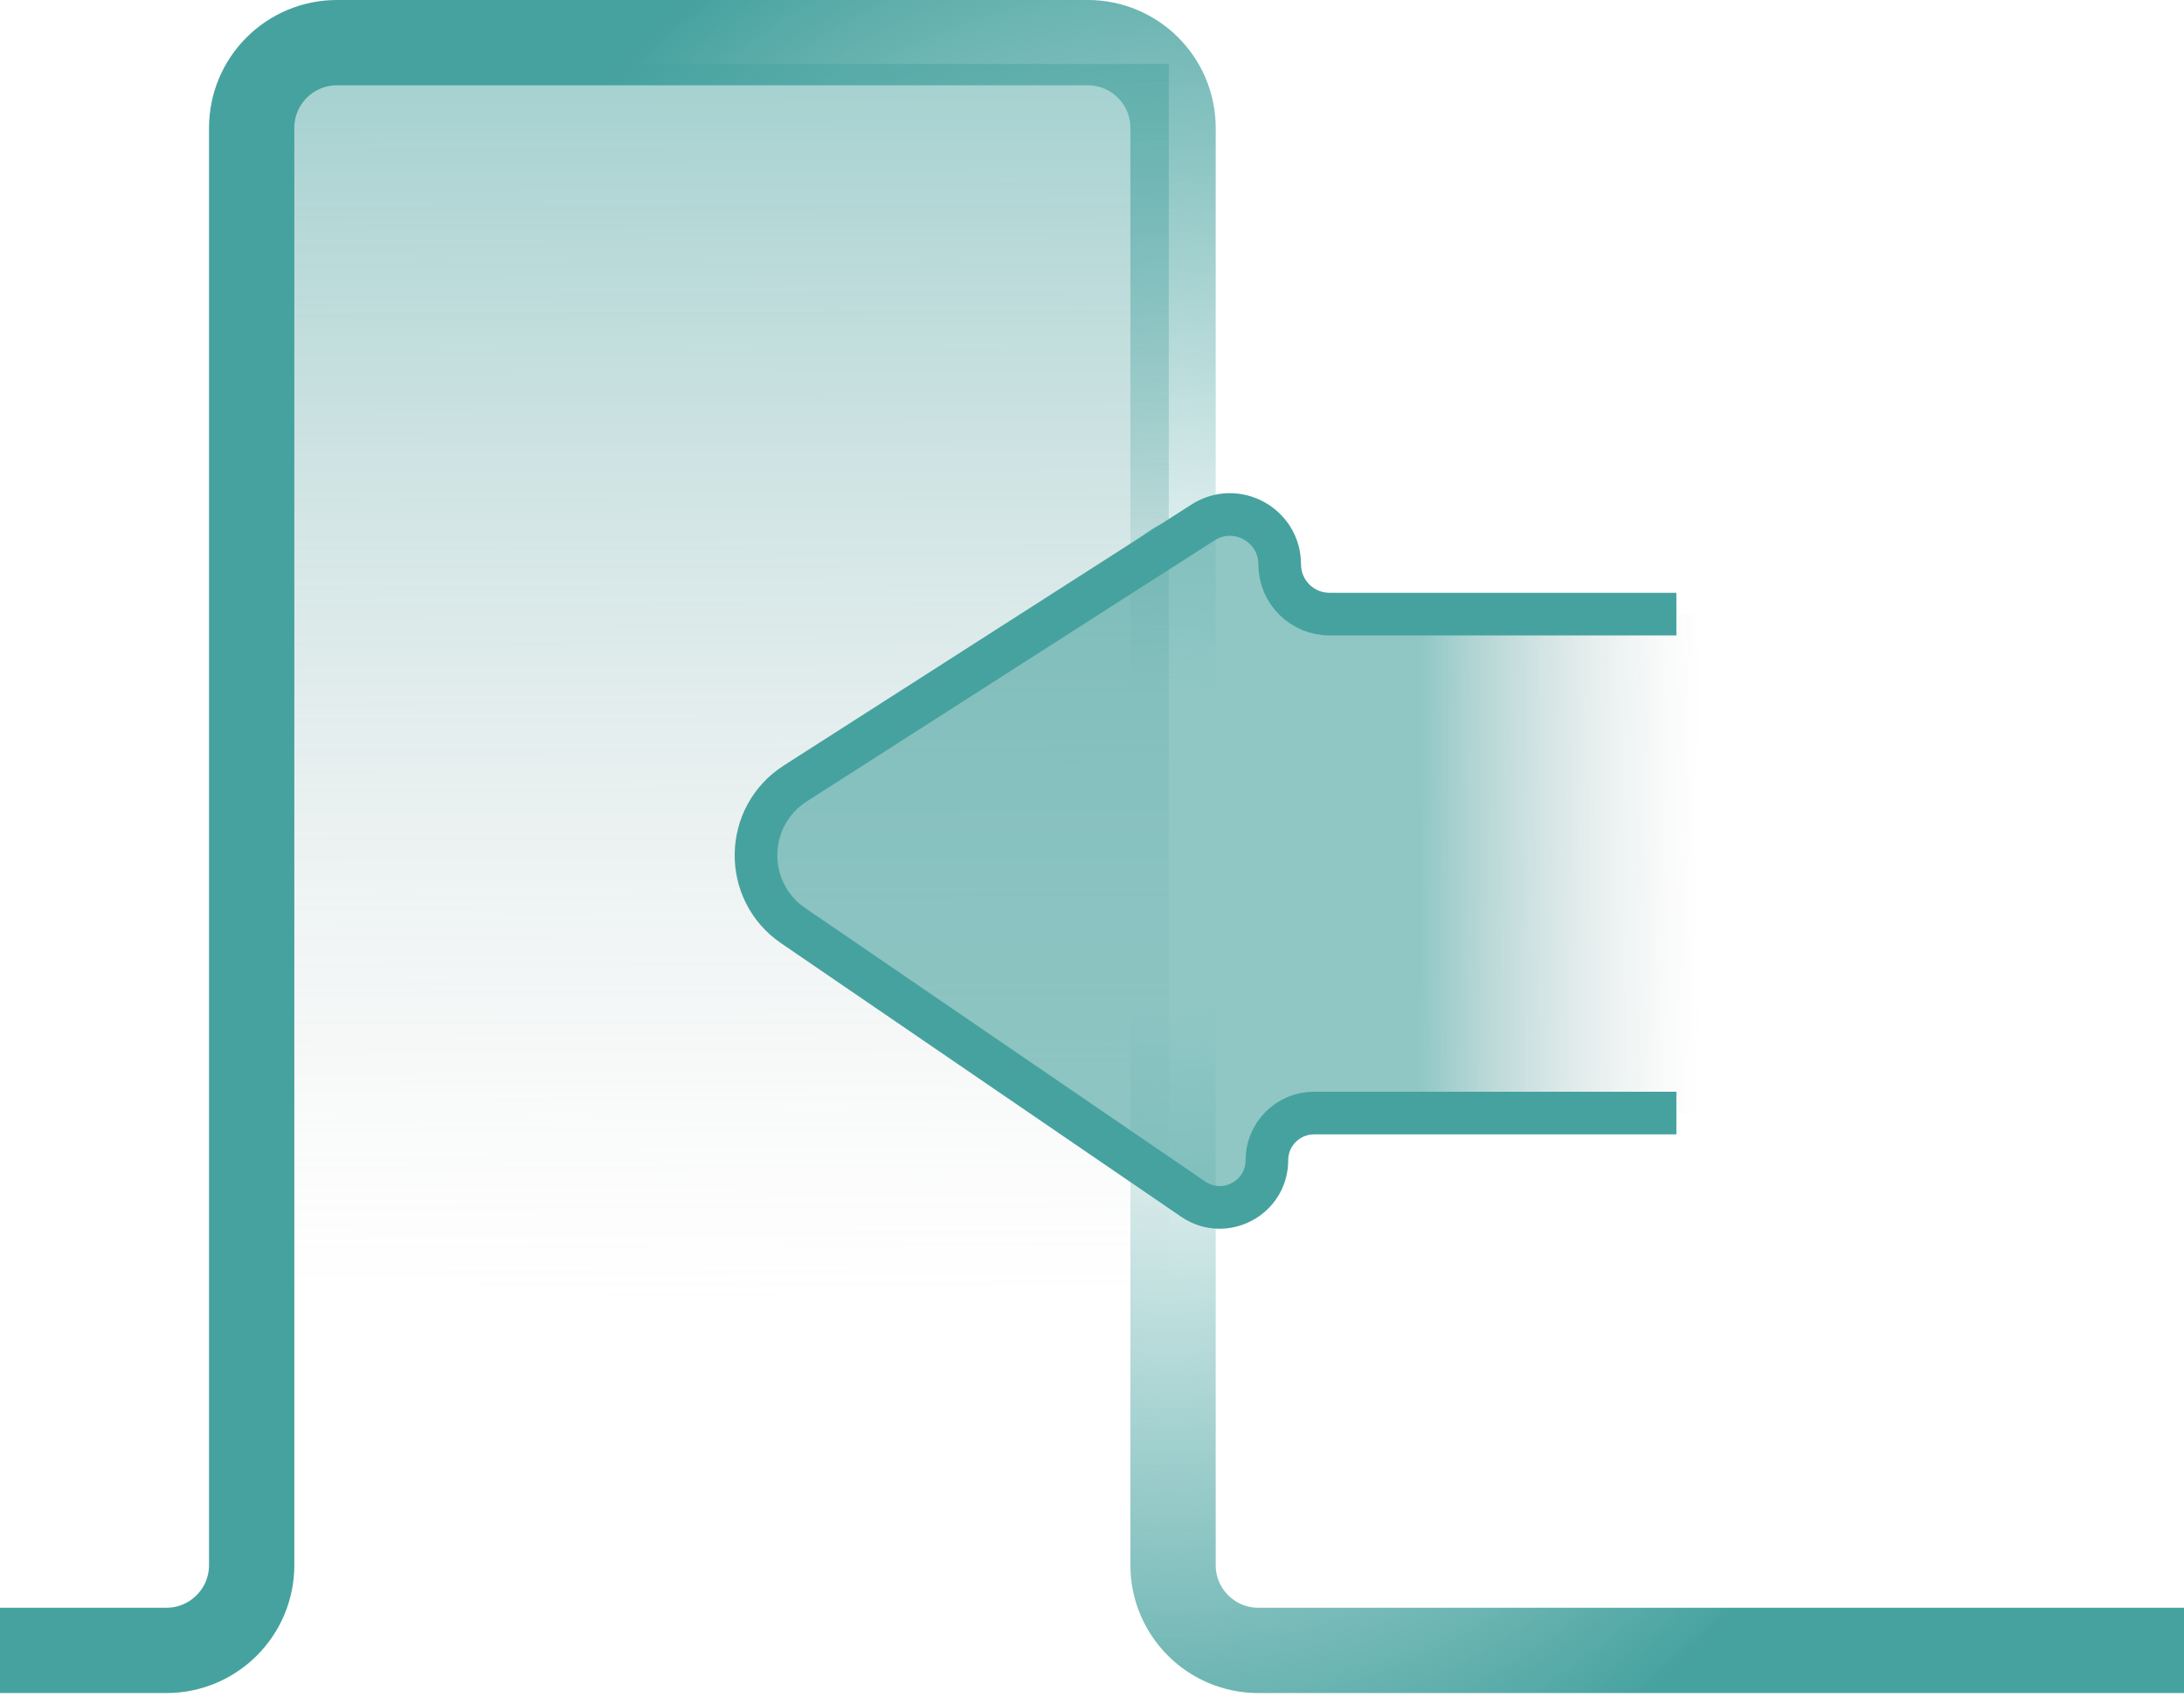 <svg width="256" height="199" viewBox="0 0 256 199" fill="none" xmlns="http://www.w3.org/2000/svg">
<rect x="32" y="7.5" width="105" height="172" fill="url(#paint0_linear)"/>
<path d="M256 193.5L147.5 193.5C141.977 193.5 137.5 189.023 137.5 183.5L137.5 15C137.5 9.477 133.023 5 127.5 5H39.5C33.977 5 29.5 9.477 29.5 15L29.5 183.5C29.5 189.023 25.023 193.5 19.5 193.5H0" stroke="url(#paint1_radial)" stroke-width="10"/>
<path d="M148.585 66.307C150.049 69.758 153.435 72 157.184 72H241.555C247.078 72 251.555 76.477 251.555 82V101.25V120.5C251.555 126.023 247.078 130.5 241.555 130.5H153.652C150.33 130.5 147.435 132.761 146.629 135.983C145.378 140.99 139.438 143.116 135.294 140.041L92.944 108.62C87.52 104.595 87.562 96.463 93.028 92.496L134.499 62.396C139.36 58.868 146.239 60.778 148.585 66.307Z" fill="url(#paint2_linear)"/>
<path d="M196.5 130.5H154.026C150.974 130.5 148.5 132.974 148.5 136.026V136.026C148.5 140.47 143.522 143.096 139.854 140.588L92.972 108.529C87.058 104.485 87.191 95.716 93.225 91.853L141.018 61.251C144.902 58.764 150 61.553 150 66.165V66.165C150 69.388 152.612 72 155.835 72H196.5" stroke="#46A29F" stroke-width="5"/>
<defs>
<linearGradient id="paint0_linear" x1="84.5" y1="7.5" x2="85" y2="152.5" gradientUnits="userSpaceOnUse">
<stop stop-color="#46A29F" stop-opacity="0.5"/>
<stop offset="1" stop-color="#C4C4C4" stop-opacity="0"/>
</linearGradient>
<radialGradient id="paint1_radial" cx="0" cy="0" r="1" gradientUnits="userSpaceOnUse" gradientTransform="translate(137 99.5) rotate(-180) scale(99.5 120.533)">
<stop offset="0.156" stop-color="#46A29F" stop-opacity="0"/>
<stop offset="1" stop-color="#46A29F"/>
</radialGradient>
<linearGradient id="paint2_linear" x1="126.5" y1="102" x2="239.5" y2="102.5" gradientUnits="userSpaceOnUse">
<stop offset="0.354" stop-color="#46A29F" stop-opacity="0.6"/>
<stop offset="0.646" stop-color="#C4C4C4" stop-opacity="0"/>
</linearGradient>
</defs>
</svg>
